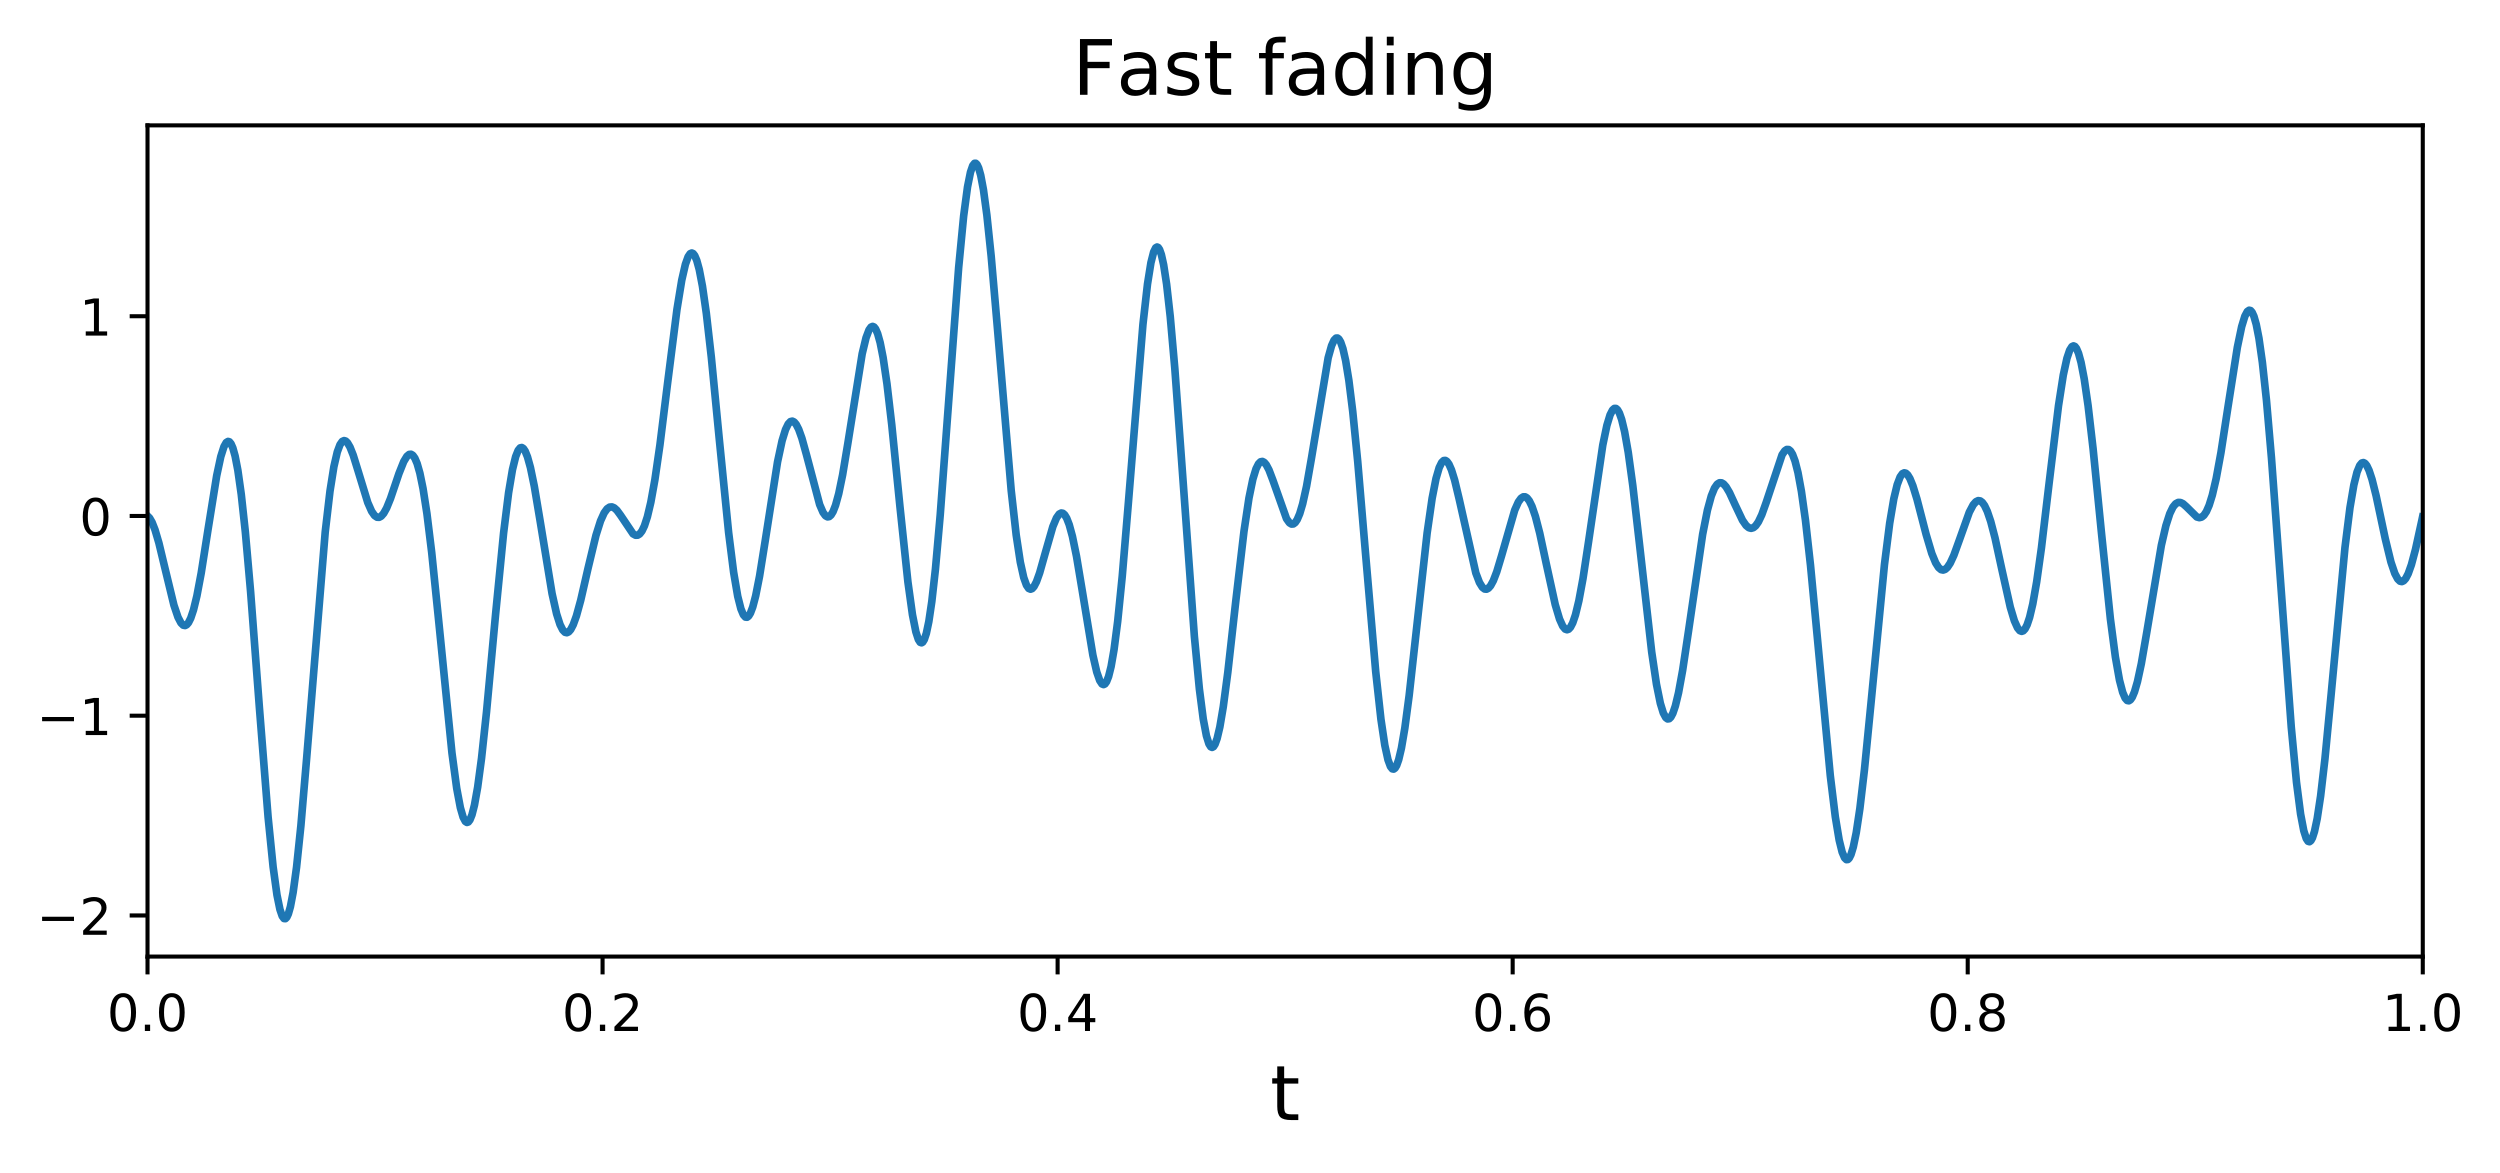 <?xml version="1.0" encoding="utf-8" standalone="no"?>
<!DOCTYPE svg PUBLIC "-//W3C//DTD SVG 1.1//EN"
  "http://www.w3.org/Graphics/SVG/1.1/DTD/svg11.dtd">
<!-- Created with matplotlib (https://matplotlib.org/) -->
<svg height="230.073pt" version="1.1" viewBox="0 0 490.494 230.073" width="490.494pt" xmlns="http://www.w3.org/2000/svg" xmlns:xlink="http://www.w3.org/1999/xlink">
 <defs>
  <style type="text/css">
*{stroke-linecap:butt;stroke-linejoin:round;}
  </style>
 </defs>
 <g id="figure_1">
  <g id="patch_1">
   <path d="M 0 230.073 
L 490.494 230.073 
L 490.494 0 
L 0 0 
z
" style="fill:#ffffff;"/>
  </g>
  <g id="axes_1">
   <g id="patch_2">
    <path d="M 28.942 187.678 
L 475.342 187.678 
L 475.342 24.598 
L 28.942 24.598 
z
" style="fill:#ffffff;"/>
   </g>
   <g id="matplotlib.axis_1">
    <g id="xtick_1">
     <g id="line2d_1">
      <defs>
       <path d="M 0 0 
L 0 3.5 
" id="mf1963c60c0" style="stroke:#000000;stroke-width:0.8;"/>
      </defs>
      <g>
       <use style="stroke:#000000;stroke-width:0.8;" x="28.942" xlink:href="#mf1963c60c0" y="187.678"/>
      </g>
     </g>
     <g id="text_1">
      <!-- 0.0 -->
      <defs>
       <path d="M 31.781 66.406 
Q 24.172 66.406 20.328 58.906 
Q 16.5 51.422 16.5 36.375 
Q 16.5 21.391 20.328 13.891 
Q 24.172 6.391 31.781 6.391 
Q 39.453 6.391 43.281 13.891 
Q 47.125 21.391 47.125 36.375 
Q 47.125 51.422 43.281 58.906 
Q 39.453 66.406 31.781 66.406 
z
M 31.781 74.219 
Q 44.047 74.219 50.516 64.516 
Q 56.984 54.828 56.984 36.375 
Q 56.984 17.969 50.516 8.266 
Q 44.047 -1.422 31.781 -1.422 
Q 19.531 -1.422 13.062 8.266 
Q 6.594 17.969 6.594 36.375 
Q 6.594 54.828 13.062 64.516 
Q 19.531 74.219 31.781 74.219 
z
" id="DejaVuSans-48"/>
       <path d="M 10.688 12.406 
L 21 12.406 
L 21 0 
L 10.688 0 
z
" id="DejaVuSans-46"/>
      </defs>
      <g transform="translate(20.991 202.276)scale(0.1 -0.1)">
       <use xlink:href="#DejaVuSans-48"/>
       <use x="63.623" xlink:href="#DejaVuSans-46"/>
       <use x="95.41" xlink:href="#DejaVuSans-48"/>
      </g>
     </g>
    </g>
    <g id="xtick_2">
     <g id="line2d_2">
      <g>
       <use style="stroke:#000000;stroke-width:0.8;" x="118.222" xlink:href="#mf1963c60c0" y="187.678"/>
      </g>
     </g>
     <g id="text_2">
      <!-- 0.2 -->
      <defs>
       <path d="M 19.188 8.297 
L 53.609 8.297 
L 53.609 0 
L 7.328 0 
L 7.328 8.297 
Q 12.938 14.109 22.625 23.891 
Q 32.328 33.688 34.812 36.531 
Q 39.547 41.844 41.422 45.531 
Q 43.312 49.219 43.312 52.781 
Q 43.312 58.594 39.234 62.25 
Q 35.156 65.922 28.609 65.922 
Q 23.969 65.922 18.812 64.312 
Q 13.672 62.703 7.812 59.422 
L 7.812 69.391 
Q 13.766 71.781 18.938 73 
Q 24.125 74.219 28.422 74.219 
Q 39.75 74.219 46.484 68.547 
Q 53.219 62.891 53.219 53.422 
Q 53.219 48.922 51.531 44.891 
Q 49.859 40.875 45.406 35.406 
Q 44.188 33.984 37.641 27.219 
Q 31.109 20.453 19.188 8.297 
z
" id="DejaVuSans-50"/>
      </defs>
      <g transform="translate(110.271 202.276)scale(0.1 -0.1)">
       <use xlink:href="#DejaVuSans-48"/>
       <use x="63.623" xlink:href="#DejaVuSans-46"/>
       <use x="95.41" xlink:href="#DejaVuSans-50"/>
      </g>
     </g>
    </g>
    <g id="xtick_3">
     <g id="line2d_3">
      <g>
       <use style="stroke:#000000;stroke-width:0.8;" x="207.502" xlink:href="#mf1963c60c0" y="187.678"/>
      </g>
     </g>
     <g id="text_3">
      <!-- 0.4 -->
      <defs>
       <path d="M 37.797 64.312 
L 12.891 25.391 
L 37.797 25.391 
z
M 35.203 72.906 
L 47.609 72.906 
L 47.609 25.391 
L 58.016 25.391 
L 58.016 17.188 
L 47.609 17.188 
L 47.609 0 
L 37.797 0 
L 37.797 17.188 
L 4.891 17.188 
L 4.891 26.703 
z
" id="DejaVuSans-52"/>
      </defs>
      <g transform="translate(199.551 202.276)scale(0.1 -0.1)">
       <use xlink:href="#DejaVuSans-48"/>
       <use x="63.623" xlink:href="#DejaVuSans-46"/>
       <use x="95.41" xlink:href="#DejaVuSans-52"/>
      </g>
     </g>
    </g>
    <g id="xtick_4">
     <g id="line2d_4">
      <g>
       <use style="stroke:#000000;stroke-width:0.8;" x="296.782" xlink:href="#mf1963c60c0" y="187.678"/>
      </g>
     </g>
     <g id="text_4">
      <!-- 0.6 -->
      <defs>
       <path d="M 33.016 40.375 
Q 26.375 40.375 22.484 35.828 
Q 18.609 31.297 18.609 23.391 
Q 18.609 15.531 22.484 10.953 
Q 26.375 6.391 33.016 6.391 
Q 39.656 6.391 43.531 10.953 
Q 47.406 15.531 47.406 23.391 
Q 47.406 31.297 43.531 35.828 
Q 39.656 40.375 33.016 40.375 
z
M 52.594 71.297 
L 52.594 62.312 
Q 48.875 64.062 45.094 64.984 
Q 41.312 65.922 37.594 65.922 
Q 27.828 65.922 22.672 59.328 
Q 17.531 52.734 16.797 39.406 
Q 19.672 43.656 24.016 45.922 
Q 28.375 48.188 33.594 48.188 
Q 44.578 48.188 50.953 41.516 
Q 57.328 34.859 57.328 23.391 
Q 57.328 12.156 50.688 5.359 
Q 44.047 -1.422 33.016 -1.422 
Q 20.359 -1.422 13.672 8.266 
Q 6.984 17.969 6.984 36.375 
Q 6.984 53.656 15.188 63.938 
Q 23.391 74.219 37.203 74.219 
Q 40.922 74.219 44.703 73.484 
Q 48.484 72.75 52.594 71.297 
z
" id="DejaVuSans-54"/>
      </defs>
      <g transform="translate(288.831 202.276)scale(0.1 -0.1)">
       <use xlink:href="#DejaVuSans-48"/>
       <use x="63.623" xlink:href="#DejaVuSans-46"/>
       <use x="95.41" xlink:href="#DejaVuSans-54"/>
      </g>
     </g>
    </g>
    <g id="xtick_5">
     <g id="line2d_5">
      <g>
       <use style="stroke:#000000;stroke-width:0.8;" x="386.062" xlink:href="#mf1963c60c0" y="187.678"/>
      </g>
     </g>
     <g id="text_5">
      <!-- 0.8 -->
      <defs>
       <path d="M 31.781 34.625 
Q 24.75 34.625 20.719 30.859 
Q 16.703 27.094 16.703 20.516 
Q 16.703 13.922 20.719 10.156 
Q 24.75 6.391 31.781 6.391 
Q 38.812 6.391 42.859 10.172 
Q 46.922 13.969 46.922 20.516 
Q 46.922 27.094 42.891 30.859 
Q 38.875 34.625 31.781 34.625 
z
M 21.922 38.812 
Q 15.578 40.375 12.031 44.719 
Q 8.5 49.078 8.5 55.328 
Q 8.5 64.062 14.719 69.141 
Q 20.953 74.219 31.781 74.219 
Q 42.672 74.219 48.875 69.141 
Q 55.078 64.062 55.078 55.328 
Q 55.078 49.078 51.531 44.719 
Q 48 40.375 41.703 38.812 
Q 48.828 37.156 52.797 32.312 
Q 56.781 27.484 56.781 20.516 
Q 56.781 9.906 50.312 4.234 
Q 43.844 -1.422 31.781 -1.422 
Q 19.734 -1.422 13.25 4.234 
Q 6.781 9.906 6.781 20.516 
Q 6.781 27.484 10.781 32.312 
Q 14.797 37.156 21.922 38.812 
z
M 18.312 54.391 
Q 18.312 48.734 21.844 45.562 
Q 25.391 42.391 31.781 42.391 
Q 38.141 42.391 41.719 45.562 
Q 45.312 48.734 45.312 54.391 
Q 45.312 60.062 41.719 63.234 
Q 38.141 66.406 31.781 66.406 
Q 25.391 66.406 21.844 63.234 
Q 18.312 60.062 18.312 54.391 
z
" id="DejaVuSans-56"/>
      </defs>
      <g transform="translate(378.111 202.276)scale(0.1 -0.1)">
       <use xlink:href="#DejaVuSans-48"/>
       <use x="63.623" xlink:href="#DejaVuSans-46"/>
       <use x="95.41" xlink:href="#DejaVuSans-56"/>
      </g>
     </g>
    </g>
    <g id="xtick_6">
     <g id="line2d_6">
      <g>
       <use style="stroke:#000000;stroke-width:0.8;" x="475.342" xlink:href="#mf1963c60c0" y="187.678"/>
      </g>
     </g>
     <g id="text_6">
      <!-- 1.0 -->
      <defs>
       <path d="M 12.406 8.297 
L 28.516 8.297 
L 28.516 63.922 
L 10.984 60.406 
L 10.984 69.391 
L 28.422 72.906 
L 38.281 72.906 
L 38.281 8.297 
L 54.391 8.297 
L 54.391 0 
L 12.406 0 
z
" id="DejaVuSans-49"/>
      </defs>
      <g transform="translate(467.391 202.276)scale(0.1 -0.1)">
       <use xlink:href="#DejaVuSans-49"/>
       <use x="63.623" xlink:href="#DejaVuSans-46"/>
       <use x="95.41" xlink:href="#DejaVuSans-48"/>
      </g>
     </g>
    </g>
    <g id="text_7">
     <!-- t -->
     <defs>
      <path d="M 18.312 70.219 
L 18.312 54.688 
L 36.812 54.688 
L 36.812 47.703 
L 18.312 47.703 
L 18.312 18.016 
Q 18.312 11.328 20.141 9.422 
Q 21.969 7.516 27.594 7.516 
L 36.812 7.516 
L 36.812 0 
L 27.594 0 
Q 17.188 0 13.234 3.875 
Q 9.281 7.766 9.281 18.016 
L 9.281 47.703 
L 2.688 47.703 
L 2.688 54.688 
L 9.281 54.688 
L 9.281 70.219 
z
" id="DejaVuSans-116"/>
     </defs>
     <g transform="translate(249.202 219.753)scale(0.15 -0.15)">
      <use xlink:href="#DejaVuSans-116"/>
     </g>
    </g>
   </g>
   <g id="matplotlib.axis_2">
    <g id="ytick_1">
     <g id="line2d_7">
      <defs>
       <path d="M 0 0 
L -3.5 0 
" id="m37444b0f25" style="stroke:#000000;stroke-width:0.8;"/>
      </defs>
      <g>
       <use style="stroke:#000000;stroke-width:0.8;" x="28.942" xlink:href="#m37444b0f25" y="179.613"/>
      </g>
     </g>
     <g id="text_8">
      <!-- −2 -->
      <defs>
       <path d="M 10.594 35.5 
L 73.188 35.5 
L 73.188 27.203 
L 10.594 27.203 
z
" id="DejaVuSans-8722"/>
      </defs>
      <g transform="translate(7.2 183.412)scale(0.1 -0.1)">
       <use xlink:href="#DejaVuSans-8722"/>
       <use x="83.789" xlink:href="#DejaVuSans-50"/>
      </g>
     </g>
    </g>
    <g id="ytick_2">
     <g id="line2d_8">
      <g>
       <use style="stroke:#000000;stroke-width:0.8;" x="28.942" xlink:href="#m37444b0f25" y="140.424"/>
      </g>
     </g>
     <g id="text_9">
      <!-- −1 -->
      <g transform="translate(7.2 144.223)scale(0.1 -0.1)">
       <use xlink:href="#DejaVuSans-8722"/>
       <use x="83.789" xlink:href="#DejaVuSans-49"/>
      </g>
     </g>
    </g>
    <g id="ytick_3">
     <g id="line2d_9">
      <g>
       <use style="stroke:#000000;stroke-width:0.8;" x="28.942" xlink:href="#m37444b0f25" y="101.236"/>
      </g>
     </g>
     <g id="text_10">
      <!-- 0 -->
      <g transform="translate(15.58 105.035)scale(0.1 -0.1)">
       <use xlink:href="#DejaVuSans-48"/>
      </g>
     </g>
    </g>
    <g id="ytick_4">
     <g id="line2d_10">
      <g>
       <use style="stroke:#000000;stroke-width:0.8;" x="28.942" xlink:href="#m37444b0f25" y="62.048"/>
      </g>
     </g>
     <g id="text_11">
      <!-- 1 -->
      <g transform="translate(15.58 65.847)scale(0.1 -0.1)">
       <use xlink:href="#DejaVuSans-49"/>
      </g>
     </g>
    </g>
   </g>
   <g id="line2d_11">
    <path clip-path="url(#p099ef84652)" d="M 28.942 101.236 
L 29.344 101.63 
L 29.835 102.476 
L 30.415 103.951 
L 31.174 106.525 
L 32.335 111.36 
L 34.12 118.724 
L 34.924 121.109 
L 35.504 122.218 
L 35.951 122.659 
L 36.308 122.732 
L 36.62 122.584 
L 36.977 122.167 
L 37.424 121.277 
L 37.959 119.677 
L 38.629 116.923 
L 39.477 112.419 
L 40.816 103.889 
L 42.513 93.334 
L 43.316 89.587 
L 43.941 87.621 
L 44.388 86.83 
L 44.745 86.604 
L 45.013 86.686 
L 45.325 87.064 
L 45.682 87.878 
L 46.129 89.478 
L 46.664 92.252 
L 47.334 96.992 
L 48.137 104.391 
L 49.164 116.071 
L 50.905 138.987 
L 52.601 160.317 
L 53.583 170.069 
L 54.342 175.595 
L 54.923 178.435 
L 55.369 179.741 
L 55.726 180.218 
L 55.994 180.241 
L 56.262 179.977 
L 56.574 179.31 
L 56.976 177.897 
L 57.512 175.076 
L 58.181 170.161 
L 59.03 162.036 
L 60.146 148.975 
L 63.806 104.383 
L 64.743 96.365 
L 65.502 91.579 
L 66.172 88.681 
L 66.708 87.241 
L 67.154 86.607 
L 67.511 86.445 
L 67.824 86.535 
L 68.181 86.879 
L 68.672 87.723 
L 69.297 89.294 
L 70.279 92.471 
L 72.154 98.599 
L 72.913 100.32 
L 73.493 101.15 
L 73.984 101.483 
L 74.386 101.497 
L 74.787 101.28 
L 75.279 100.716 
L 75.859 99.669 
L 76.618 97.802 
L 78.269 92.92 
L 79.207 90.566 
L 79.832 89.532 
L 80.278 89.159 
L 80.635 89.118 
L 80.992 89.33 
L 81.394 89.893 
L 81.841 90.944 
L 82.376 92.82 
L 83.001 95.864 
L 83.76 100.755 
L 84.698 108.401 
L 85.992 121.049 
L 88.671 147.716 
L 89.608 154.68 
L 90.322 158.474 
L 90.858 160.324 
L 91.304 161.164 
L 91.617 161.362 
L 91.885 161.271 
L 92.197 160.864 
L 92.599 159.867 
L 93.09 157.944 
L 93.715 154.444 
L 94.474 148.784 
L 95.456 139.648 
L 97.241 120.43 
L 98.804 104.564 
L 99.786 96.663 
L 100.545 92.139 
L 101.17 89.589 
L 101.661 88.363 
L 102.063 87.871 
L 102.375 87.801 
L 102.687 87.996 
L 103.045 88.531 
L 103.491 89.639 
L 104.071 91.735 
L 104.83 95.404 
L 105.946 102.064 
L 108.312 116.461 
L 109.205 120.44 
L 109.875 122.536 
L 110.41 123.6 
L 110.857 124.056 
L 111.214 124.139 
L 111.571 123.977 
L 111.973 123.515 
L 112.464 122.575 
L 113.089 120.849 
L 113.937 117.761 
L 115.365 111.528 
L 116.928 105.03 
L 117.82 102.206 
L 118.535 100.624 
L 119.115 99.826 
L 119.606 99.494 
L 120.052 99.451 
L 120.499 99.636 
L 121.035 100.117 
L 121.749 101.091 
L 124.204 104.743 
L 124.695 105.011 
L 125.097 105.005 
L 125.499 104.765 
L 125.945 104.194 
L 126.436 103.167 
L 127.016 101.386 
L 127.686 98.555 
L 128.489 94.109 
L 129.471 87.34 
L 130.989 75.1 
L 132.819 60.702 
L 133.757 54.972 
L 134.471 51.856 
L 135.007 50.369 
L 135.409 49.775 
L 135.721 49.636 
L 135.989 49.748 
L 136.301 50.148 
L 136.703 51.091 
L 137.194 52.887 
L 137.819 56.153 
L 138.578 61.455 
L 139.56 70.085 
L 141.123 86.168 
L 142.953 104.479 
L 143.935 112.273 
L 144.738 116.988 
L 145.363 119.461 
L 145.854 120.629 
L 146.256 121.074 
L 146.569 121.105 
L 146.881 120.868 
L 147.238 120.281 
L 147.685 119.098 
L 148.265 116.888 
L 149.024 113.039 
L 150.14 106.054 
L 152.55 90.635 
L 153.443 86.471 
L 154.113 84.285 
L 154.648 83.18 
L 155.095 82.71 
L 155.452 82.626 
L 155.809 82.795 
L 156.211 83.271 
L 156.702 84.231 
L 157.327 85.971 
L 158.22 89.193 
L 160.809 98.986 
L 161.478 100.537 
L 161.969 101.204 
L 162.371 101.414 
L 162.684 101.358 
L 163.041 101.049 
L 163.443 100.386 
L 163.934 99.128 
L 164.559 96.847 
L 165.317 93.166 
L 166.344 86.992 
L 169.156 69.412 
L 169.915 66.267 
L 170.496 64.73 
L 170.897 64.171 
L 171.21 64.041 
L 171.478 64.15 
L 171.79 64.538 
L 172.192 65.457 
L 172.683 67.214 
L 173.263 70.159 
L 174.022 75.31 
L 174.96 83.333 
L 176.567 99.389 
L 178.129 114.167 
L 179.022 120.611 
L 179.691 123.965 
L 180.183 125.473 
L 180.54 126.022 
L 180.807 126.118 
L 181.031 125.987 
L 181.343 125.478 
L 181.745 124.265 
L 182.236 121.936 
L 182.816 118.029 
L 183.531 111.641 
L 184.468 101.041 
L 185.852 82.439 
L 188.084 52.524 
L 189.066 42.371 
L 189.825 36.674 
L 190.405 33.785 
L 190.851 32.487 
L 191.209 32.041 
L 191.432 32.031 
L 191.7 32.289 
L 192.012 32.959 
L 192.414 34.388 
L 192.95 37.237 
L 193.619 42.178 
L 194.467 50.273 
L 195.673 64.164 
L 198.396 96.232 
L 199.378 104.99 
L 200.181 110.29 
L 200.851 113.309 
L 201.387 114.805 
L 201.833 115.453 
L 202.19 115.602 
L 202.503 115.482 
L 202.86 115.085 
L 203.351 114.139 
L 203.976 112.4 
L 205.002 108.764 
L 206.565 103.318 
L 207.279 101.609 
L 207.815 100.86 
L 208.216 100.646 
L 208.529 100.702 
L 208.886 101.011 
L 209.288 101.676 
L 209.779 102.94 
L 210.404 105.229 
L 211.207 109.143 
L 212.323 115.834 
L 214.421 128.551 
L 215.18 131.849 
L 215.761 133.512 
L 216.207 134.188 
L 216.519 134.317 
L 216.787 134.191 
L 217.1 133.758 
L 217.502 132.737 
L 217.993 130.771 
L 218.573 127.44 
L 219.287 121.916 
L 220.18 113.071 
L 221.385 98.654 
L 224.242 63.645 
L 225.135 55.739 
L 225.805 51.552 
L 226.34 49.439 
L 226.742 48.625 
L 227.01 48.461 
L 227.233 48.557 
L 227.501 48.953 
L 227.858 49.957 
L 228.304 51.959 
L 228.885 55.753 
L 229.599 62.112 
L 230.492 72.257 
L 231.786 89.853 
L 234.331 124.836 
L 235.313 135.162 
L 236.072 141.059 
L 236.697 144.369 
L 237.188 145.944 
L 237.545 146.519 
L 237.813 146.64 
L 238.081 146.498 
L 238.393 146.012 
L 238.795 144.9 
L 239.331 142.629 
L 240 138.679 
L 240.893 131.917 
L 242.455 117.96 
L 244.062 104.259 
L 245.044 97.716 
L 245.803 94.028 
L 246.428 91.979 
L 246.919 91.001 
L 247.321 90.601 
L 247.678 90.532 
L 248.035 90.713 
L 248.437 91.188 
L 248.973 92.203 
L 249.732 94.199 
L 252.41 101.77 
L 252.99 102.58 
L 253.392 102.824 
L 253.749 102.801 
L 254.106 102.537 
L 254.508 101.947 
L 254.999 100.797 
L 255.579 98.849 
L 256.338 95.422 
L 257.32 89.814 
L 260.579 70.216 
L 261.249 67.819 
L 261.74 66.739 
L 262.142 66.334 
L 262.409 66.319 
L 262.677 66.515 
L 263.034 67.114 
L 263.481 68.412 
L 264.016 70.776 
L 264.641 74.613 
L 265.4 80.715 
L 266.382 90.569 
L 267.9 108.455 
L 269.909 131.753 
L 270.936 141.117 
L 271.695 146.221 
L 272.319 149.073 
L 272.811 150.399 
L 273.168 150.847 
L 273.435 150.898 
L 273.703 150.708 
L 274.016 150.185 
L 274.418 149.054 
L 274.953 146.788 
L 275.623 142.861 
L 276.471 136.464 
L 277.766 124.767 
L 279.998 104.59 
L 280.98 97.762 
L 281.739 93.896 
L 282.363 91.751 
L 282.855 90.744 
L 283.256 90.361 
L 283.569 90.329 
L 283.881 90.52 
L 284.283 91.077 
L 284.774 92.191 
L 285.399 94.203 
L 286.292 97.935 
L 289.551 112.413 
L 290.265 114.293 
L 290.845 115.23 
L 291.291 115.57 
L 291.649 115.602 
L 292.006 115.423 
L 292.452 114.918 
L 292.988 113.929 
L 293.657 112.187 
L 294.595 109.068 
L 297.184 100.084 
L 297.898 98.49 
L 298.434 97.751 
L 298.88 97.469 
L 299.237 97.476 
L 299.595 97.693 
L 300.041 98.259 
L 300.577 99.359 
L 301.246 101.329 
L 302.094 104.615 
L 303.389 110.67 
L 305.13 118.617 
L 305.978 121.466 
L 306.603 122.85 
L 307.094 123.434 
L 307.451 123.556 
L 307.764 123.445 
L 308.121 123.065 
L 308.567 122.208 
L 309.103 120.629 
L 309.772 117.861 
L 310.576 113.52 
L 311.692 106.15 
L 314.46 87.323 
L 315.263 83.473 
L 315.888 81.41 
L 316.379 80.446 
L 316.736 80.134 
L 317.049 80.137 
L 317.361 80.404 
L 317.718 81.031 
L 318.165 82.294 
L 318.745 84.704 
L 319.459 88.767 
L 320.352 95.282 
L 321.647 106.614 
L 324.057 127.912 
L 324.995 134.246 
L 325.754 137.985 
L 326.334 139.881 
L 326.825 140.796 
L 327.182 141.057 
L 327.495 141.009 
L 327.807 140.706 
L 328.209 139.953 
L 328.7 138.509 
L 329.325 135.911 
L 330.128 131.525 
L 331.289 123.769 
L 334.057 104.813 
L 334.994 100.086 
L 335.753 97.305 
L 336.378 95.77 
L 336.914 94.996 
L 337.36 94.715 
L 337.762 94.725 
L 338.163 94.96 
L 338.655 95.514 
L 339.324 96.645 
L 340.395 98.973 
L 341.869 102.077 
L 342.583 103.102 
L 343.119 103.54 
L 343.565 103.656 
L 344.011 103.53 
L 344.458 103.157 
L 344.993 102.391 
L 345.663 100.981 
L 346.511 98.61 
L 349.636 89.232 
L 350.172 88.45 
L 350.573 88.181 
L 350.931 88.2 
L 351.288 88.483 
L 351.689 89.137 
L 352.18 90.445 
L 352.761 92.736 
L 353.43 96.387 
L 354.234 102.131 
L 355.216 110.909 
L 356.6 125.54 
L 359.1 152.187 
L 360.082 160.253 
L 360.841 164.823 
L 361.421 167.171 
L 361.912 168.321 
L 362.269 168.66 
L 362.537 168.636 
L 362.805 168.375 
L 363.162 167.66 
L 363.608 166.193 
L 364.189 163.377 
L 364.903 158.633 
L 365.796 151.053 
L 367.09 137.905 
L 369.724 110.786 
L 370.751 102.649 
L 371.554 97.881 
L 372.224 95.094 
L 372.804 93.567 
L 373.251 92.94 
L 373.608 92.766 
L 373.92 92.839 
L 374.277 93.162 
L 374.724 93.894 
L 375.304 95.312 
L 376.107 97.933 
L 377.893 104.825 
L 379.009 108.579 
L 379.768 110.429 
L 380.348 111.349 
L 380.839 111.763 
L 381.241 111.848 
L 381.643 111.708 
L 382.089 111.301 
L 382.625 110.491 
L 383.339 108.951 
L 384.366 106.116 
L 386.375 100.486 
L 387.134 99.048 
L 387.669 98.436 
L 388.116 98.222 
L 388.517 98.276 
L 388.919 98.573 
L 389.366 99.191 
L 389.901 100.323 
L 390.571 102.297 
L 391.419 105.546 
L 392.758 111.715 
L 394.41 119.114 
L 395.213 121.797 
L 395.838 123.187 
L 396.285 123.732 
L 396.642 123.872 
L 396.954 123.767 
L 397.311 123.379 
L 397.713 122.593 
L 398.204 121.129 
L 398.829 118.483 
L 399.588 114.178 
L 400.526 107.477 
L 401.999 95.065 
L 403.874 79.587 
L 404.811 73.584 
L 405.525 70.302 
L 406.061 68.712 
L 406.507 68.007 
L 406.82 67.862 
L 407.088 67.969 
L 407.4 68.367 
L 407.802 69.307 
L 408.293 71.095 
L 408.918 74.336 
L 409.677 79.576 
L 410.659 88.054 
L 412.311 104.645 
L 414.051 121.413 
L 415.034 128.904 
L 415.837 133.437 
L 416.462 135.829 
L 416.953 136.977 
L 417.355 137.436 
L 417.667 137.498 
L 417.98 137.309 
L 418.337 136.797 
L 418.783 135.739 
L 419.364 133.734 
L 420.123 130.213 
L 421.194 124.039 
L 424.051 106.988 
L 424.944 103.137 
L 425.703 100.774 
L 426.327 99.484 
L 426.863 98.834 
L 427.354 98.575 
L 427.801 98.585 
L 428.292 98.82 
L 428.961 99.411 
L 431.015 101.433 
L 431.506 101.566 
L 431.952 101.46 
L 432.399 101.097 
L 432.89 100.368 
L 433.425 99.147 
L 434.05 97.143 
L 434.809 93.891 
L 435.747 88.781 
L 437.13 79.807 
L 438.961 68.15 
L 439.809 64.083 
L 440.434 62.035 
L 440.925 61.113 
L 441.282 60.865 
L 441.55 60.929 
L 441.862 61.283 
L 442.219 62.068 
L 442.666 63.633 
L 443.201 66.372 
L 443.871 71.093 
L 444.675 78.536 
L 445.657 89.874 
L 447.085 109.28 
L 449.54 142.661 
L 450.567 153.484 
L 451.371 159.717 
L 451.995 162.988 
L 452.487 164.527 
L 452.844 165.063 
L 453.111 165.144 
L 453.379 164.951 
L 453.692 164.386 
L 454.094 163.137 
L 454.629 160.604 
L 455.299 156.177 
L 456.147 148.892 
L 457.352 136.362 
L 460.075 107.446 
L 461.057 99.608 
L 461.816 95.15 
L 462.441 92.633 
L 462.977 91.321 
L 463.379 90.84 
L 463.691 90.753 
L 464.004 90.905 
L 464.361 91.353 
L 464.807 92.292 
L 465.387 94.055 
L 466.191 97.266 
L 467.977 105.678 
L 469.093 110.264 
L 469.851 112.509 
L 470.432 113.6 
L 470.878 114.031 
L 471.235 114.11 
L 471.592 113.952 
L 471.994 113.495 
L 472.485 112.553 
L 473.11 110.798 
L 473.914 107.787 
L 475.164 102.087 
L 475.298 101.449 
L 475.298 101.449 
" style="fill:none;stroke:#1f77b4;stroke-linecap:square;stroke-width:1.5;"/>
   </g>
   <g id="patch_3">
    <path d="M 28.942 187.678 
L 28.942 24.598 
" style="fill:none;stroke:#000000;stroke-linecap:square;stroke-linejoin:miter;stroke-width:0.8;"/>
   </g>
   <g id="patch_4">
    <path d="M 475.342 187.678 
L 475.342 24.598 
" style="fill:none;stroke:#000000;stroke-linecap:square;stroke-linejoin:miter;stroke-width:0.8;"/>
   </g>
   <g id="patch_5">
    <path d="M 28.942 187.678 
L 475.342 187.678 
" style="fill:none;stroke:#000000;stroke-linecap:square;stroke-linejoin:miter;stroke-width:0.8;"/>
   </g>
   <g id="patch_6">
    <path d="M 28.942 24.598 
L 475.342 24.598 
" style="fill:none;stroke:#000000;stroke-linecap:square;stroke-linejoin:miter;stroke-width:0.8;"/>
   </g>
   <g id="text_12">
    <!-- Fast fading -->
    <defs>
     <path d="M 9.812 72.906 
L 51.703 72.906 
L 51.703 64.594 
L 19.672 64.594 
L 19.672 43.109 
L 48.578 43.109 
L 48.578 34.812 
L 19.672 34.812 
L 19.672 0 
L 9.812 0 
z
" id="DejaVuSans-70"/>
     <path d="M 34.281 27.484 
Q 23.391 27.484 19.188 25 
Q 14.984 22.516 14.984 16.5 
Q 14.984 11.719 18.141 8.906 
Q 21.297 6.109 26.703 6.109 
Q 34.188 6.109 38.703 11.406 
Q 43.219 16.703 43.219 25.484 
L 43.219 27.484 
z
M 52.203 31.203 
L 52.203 0 
L 43.219 0 
L 43.219 8.297 
Q 40.141 3.328 35.547 0.953 
Q 30.953 -1.422 24.312 -1.422 
Q 15.922 -1.422 10.953 3.297 
Q 6 8.016 6 15.922 
Q 6 25.141 12.172 29.828 
Q 18.359 34.516 30.609 34.516 
L 43.219 34.516 
L 43.219 35.406 
Q 43.219 41.609 39.141 45 
Q 35.062 48.391 27.688 48.391 
Q 23 48.391 18.547 47.266 
Q 14.109 46.141 10.016 43.891 
L 10.016 52.203 
Q 14.938 54.109 19.578 55.047 
Q 24.219 56 28.609 56 
Q 40.484 56 46.344 49.844 
Q 52.203 43.703 52.203 31.203 
z
" id="DejaVuSans-97"/>
     <path d="M 44.281 53.078 
L 44.281 44.578 
Q 40.484 46.531 36.375 47.5 
Q 32.281 48.484 27.875 48.484 
Q 21.188 48.484 17.844 46.438 
Q 14.5 44.391 14.5 40.281 
Q 14.5 37.156 16.891 35.375 
Q 19.281 33.594 26.516 31.984 
L 29.594 31.297 
Q 39.156 29.25 43.188 25.516 
Q 47.219 21.781 47.219 15.094 
Q 47.219 7.469 41.188 3.016 
Q 35.156 -1.422 24.609 -1.422 
Q 20.219 -1.422 15.453 -0.562 
Q 10.688 0.297 5.422 2 
L 5.422 11.281 
Q 10.406 8.688 15.234 7.391 
Q 20.062 6.109 24.812 6.109 
Q 31.156 6.109 34.562 8.281 
Q 37.984 10.453 37.984 14.406 
Q 37.984 18.062 35.516 20.016 
Q 33.062 21.969 24.703 23.781 
L 21.578 24.516 
Q 13.234 26.266 9.516 29.906 
Q 5.812 33.547 5.812 39.891 
Q 5.812 47.609 11.281 51.797 
Q 16.75 56 26.812 56 
Q 31.781 56 36.172 55.266 
Q 40.578 54.547 44.281 53.078 
z
" id="DejaVuSans-115"/>
     <path id="DejaVuSans-32"/>
     <path d="M 37.109 75.984 
L 37.109 68.5 
L 28.516 68.5 
Q 23.688 68.5 21.797 66.547 
Q 19.922 64.594 19.922 59.516 
L 19.922 54.688 
L 34.719 54.688 
L 34.719 47.703 
L 19.922 47.703 
L 19.922 0 
L 10.891 0 
L 10.891 47.703 
L 2.297 47.703 
L 2.297 54.688 
L 10.891 54.688 
L 10.891 58.5 
Q 10.891 67.625 15.141 71.797 
Q 19.391 75.984 28.609 75.984 
z
" id="DejaVuSans-102"/>
     <path d="M 45.406 46.391 
L 45.406 75.984 
L 54.391 75.984 
L 54.391 0 
L 45.406 0 
L 45.406 8.203 
Q 42.578 3.328 38.25 0.953 
Q 33.938 -1.422 27.875 -1.422 
Q 17.969 -1.422 11.734 6.484 
Q 5.516 14.406 5.516 27.297 
Q 5.516 40.188 11.734 48.094 
Q 17.969 56 27.875 56 
Q 33.938 56 38.25 53.625 
Q 42.578 51.266 45.406 46.391 
z
M 14.797 27.297 
Q 14.797 17.391 18.875 11.75 
Q 22.953 6.109 30.078 6.109 
Q 37.203 6.109 41.297 11.75 
Q 45.406 17.391 45.406 27.297 
Q 45.406 37.203 41.297 42.844 
Q 37.203 48.484 30.078 48.484 
Q 22.953 48.484 18.875 42.844 
Q 14.797 37.203 14.797 27.297 
z
" id="DejaVuSans-100"/>
     <path d="M 9.422 54.688 
L 18.406 54.688 
L 18.406 0 
L 9.422 0 
z
M 9.422 75.984 
L 18.406 75.984 
L 18.406 64.594 
L 9.422 64.594 
z
" id="DejaVuSans-105"/>
     <path d="M 54.891 33.016 
L 54.891 0 
L 45.906 0 
L 45.906 32.719 
Q 45.906 40.484 42.875 44.328 
Q 39.844 48.188 33.797 48.188 
Q 26.516 48.188 22.312 43.547 
Q 18.109 38.922 18.109 30.906 
L 18.109 0 
L 9.078 0 
L 9.078 54.688 
L 18.109 54.688 
L 18.109 46.188 
Q 21.344 51.125 25.703 53.562 
Q 30.078 56 35.797 56 
Q 45.219 56 50.047 50.172 
Q 54.891 44.344 54.891 33.016 
z
" id="DejaVuSans-110"/>
     <path d="M 45.406 27.984 
Q 45.406 37.75 41.375 43.109 
Q 37.359 48.484 30.078 48.484 
Q 22.859 48.484 18.828 43.109 
Q 14.797 37.75 14.797 27.984 
Q 14.797 18.266 18.828 12.891 
Q 22.859 7.516 30.078 7.516 
Q 37.359 7.516 41.375 12.891 
Q 45.406 18.266 45.406 27.984 
z
M 54.391 6.781 
Q 54.391 -7.172 48.188 -13.984 
Q 42 -20.797 29.203 -20.797 
Q 24.469 -20.797 20.266 -20.094 
Q 16.062 -19.391 12.109 -17.922 
L 12.109 -9.188 
Q 16.062 -11.328 19.922 -12.344 
Q 23.781 -13.375 27.781 -13.375 
Q 36.625 -13.375 41.016 -8.766 
Q 45.406 -4.156 45.406 5.172 
L 45.406 9.625 
Q 42.625 4.781 38.281 2.391 
Q 33.938 0 27.875 0 
Q 17.828 0 11.672 7.656 
Q 5.516 15.328 5.516 27.984 
Q 5.516 40.672 11.672 48.328 
Q 17.828 56 27.875 56 
Q 33.938 56 38.281 53.609 
Q 42.625 51.219 45.406 46.391 
L 45.406 54.688 
L 54.391 54.688 
z
" id="DejaVuSans-103"/>
    </defs>
    <g transform="translate(210.416 18.598)scale(0.15 -0.15)">
     <use xlink:href="#DejaVuSans-70"/>
     <use x="57.379" xlink:href="#DejaVuSans-97"/>
     <use x="118.658" xlink:href="#DejaVuSans-115"/>
     <use x="170.758" xlink:href="#DejaVuSans-116"/>
     <use x="209.967" xlink:href="#DejaVuSans-32"/>
     <use x="241.754" xlink:href="#DejaVuSans-102"/>
     <use x="276.959" xlink:href="#DejaVuSans-97"/>
     <use x="338.238" xlink:href="#DejaVuSans-100"/>
     <use x="401.715" xlink:href="#DejaVuSans-105"/>
     <use x="429.498" xlink:href="#DejaVuSans-110"/>
     <use x="492.877" xlink:href="#DejaVuSans-103"/>
    </g>
   </g>
  </g>
 </g>
 <defs>
  <clipPath id="p099ef84652">
   <rect height="163.08" width="446.4" x="28.942" y="24.598"/>
  </clipPath>
 </defs>
</svg>

